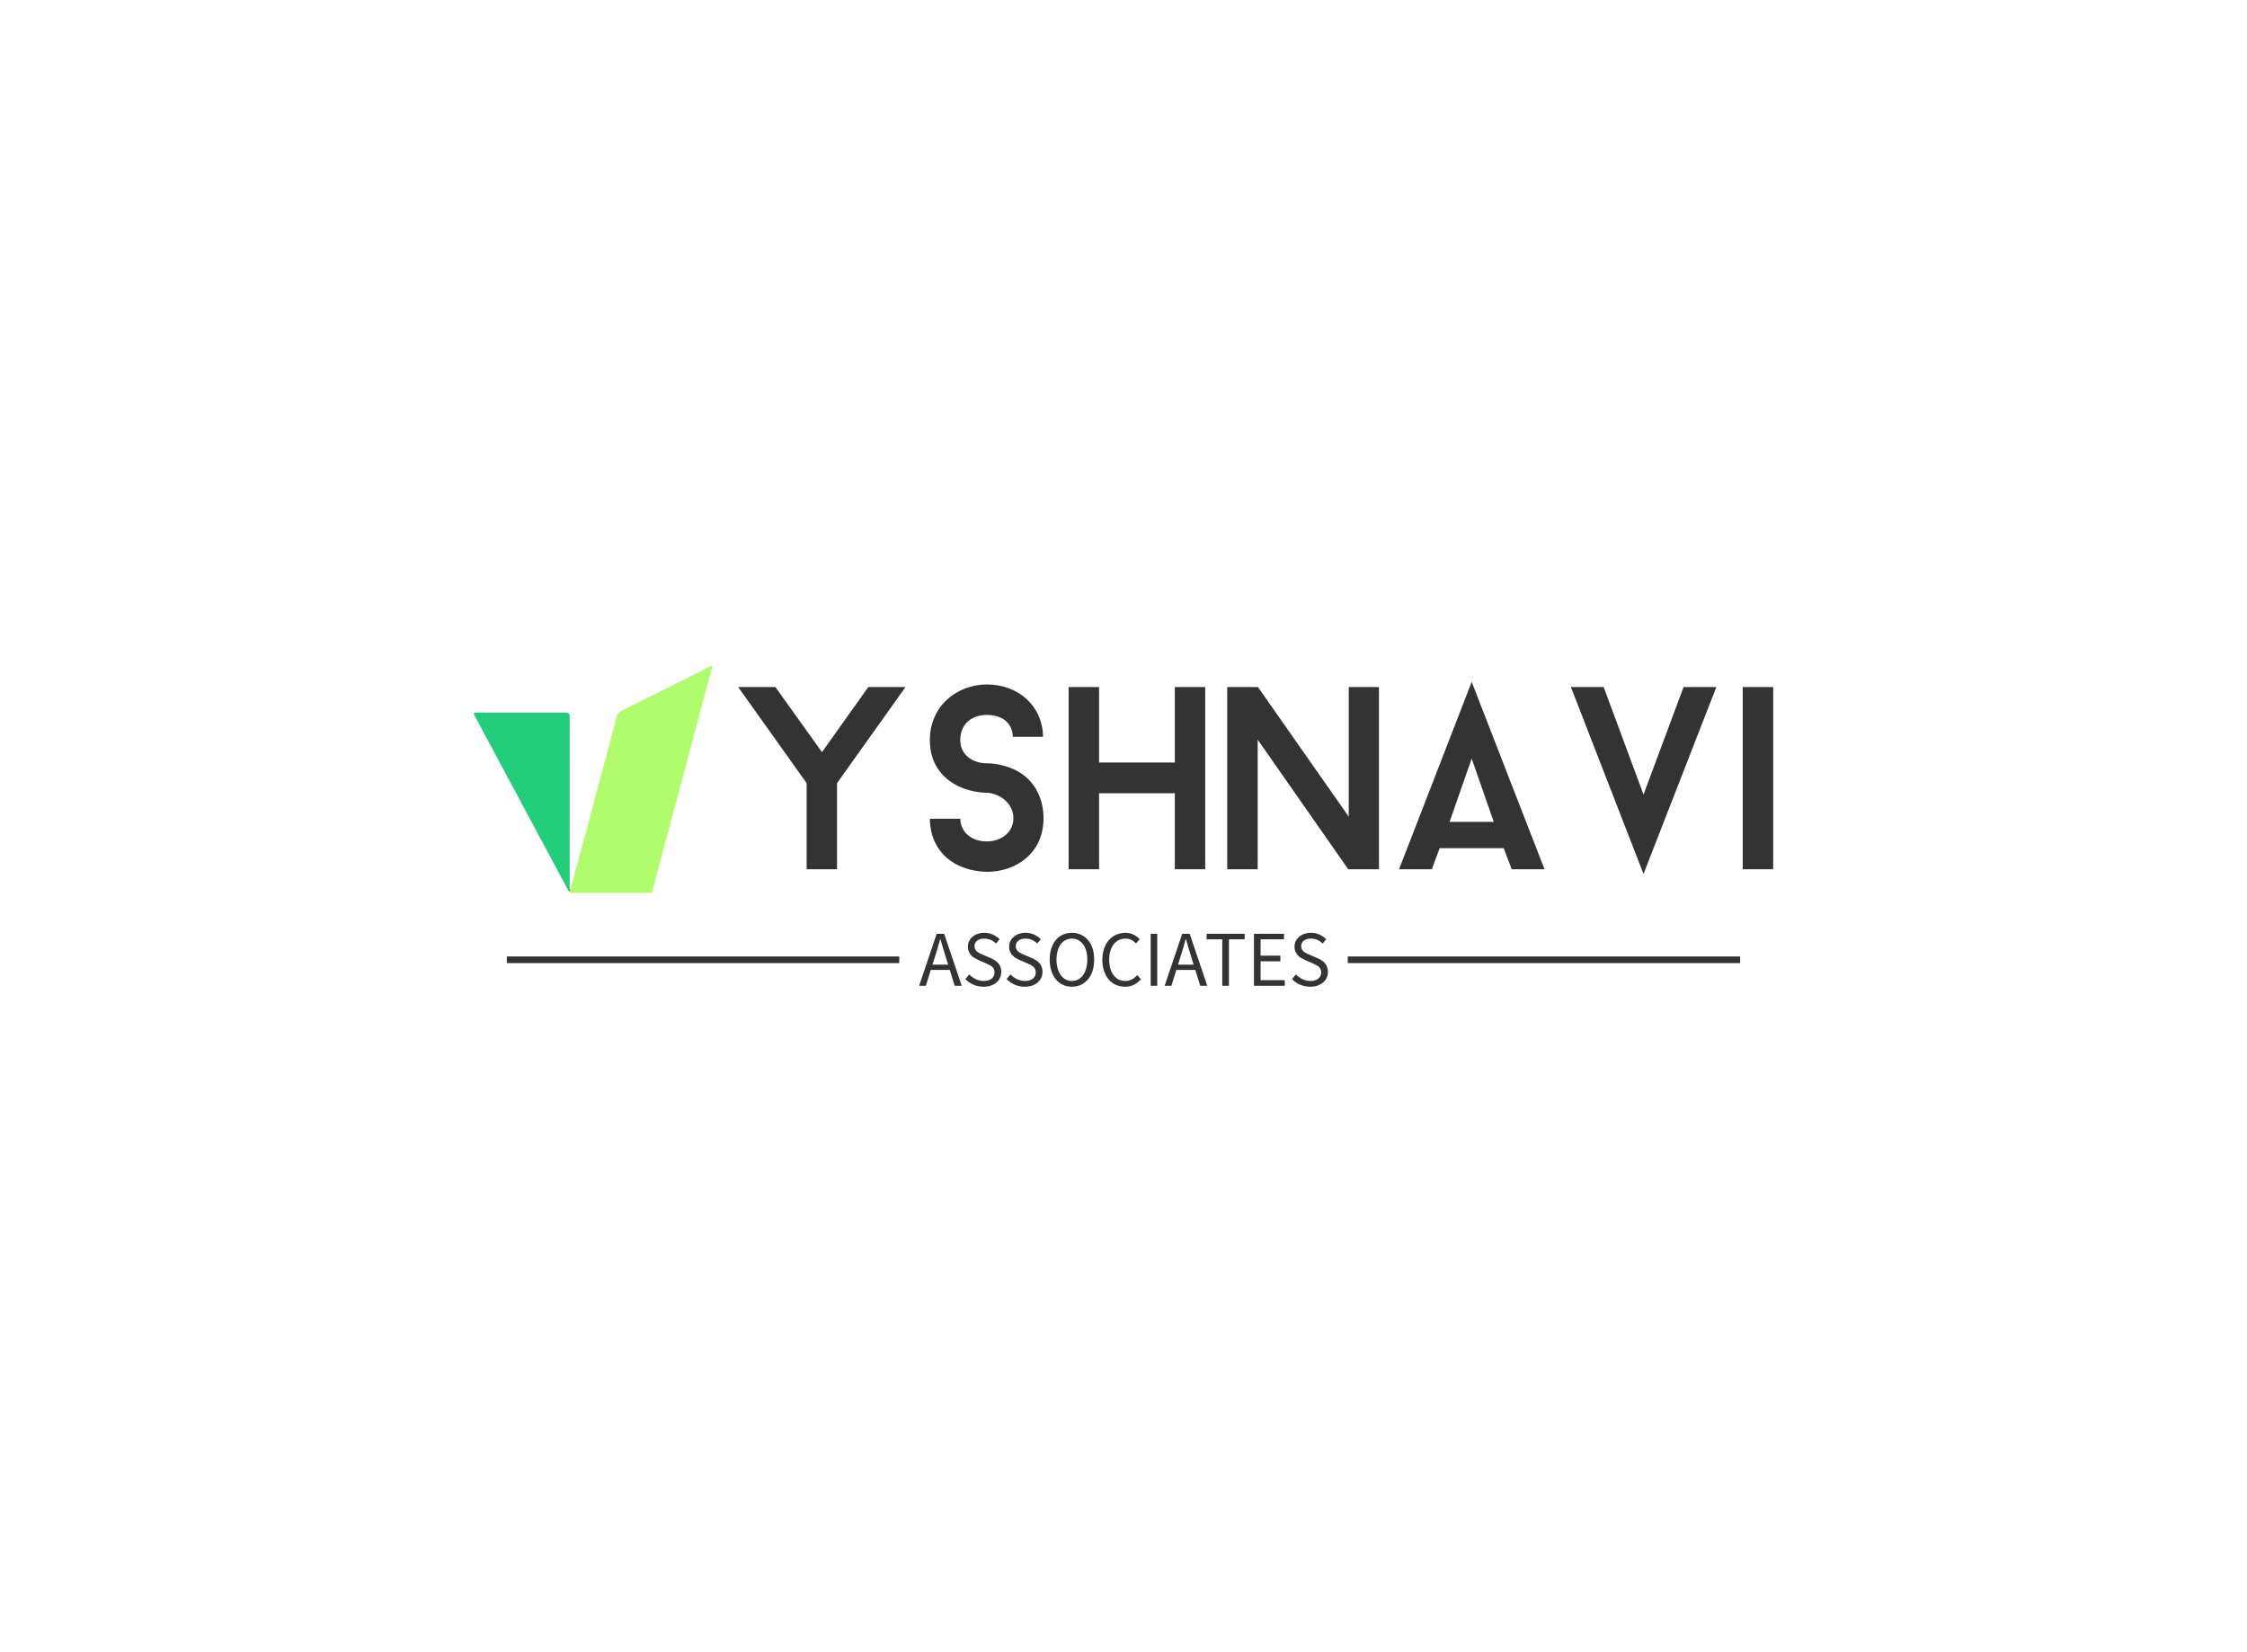 <svg data-v-2cb57da0="" version="1.0" xmlns="http://www.w3.org/2000/svg" xmlns:xlink="http://www.w3.org/1999/xlink" width="100%" height="100%" viewBox="0 0 340 250" preserveAspectRatio="xMidYMid meet" color-interpolation-filters="sRGB" style="margin: auto;"><rect data-v-2cb57da0="" x="0" y="0" width="100%" height="100%" fill="#feffff" fill-opacity="0" class="background"></rect> <rect data-v-2cb57da0="" x="0" y="0" width="100%" height="100%" fill="url(#watermark)" fill-opacity="1" class="watermarklayer"></rect> <g data-v-2cb57da0="" fill="#333" class="iconlinesvg-g iconlinesvg" transform="translate(71.695,100.698)"><g class="tp-name" transform="matrix(1,0,0,1,0,0)" opacity="1"><g transform="translate(0, 0)"><g><g class="imagesvg"><g><rect fill="#333" fill-opacity="0" stroke-width="2" x="0" y="0" width="36.061" height="34.448" class="image-rect"></rect> <svg x="0" y="0" width="36.061" height="34.448" filtersec="colorsb8739449592" class="image-svg-svg primary" style="overflow: visible;"><svg xmlns="http://www.w3.org/2000/svg" viewBox="0.002 0 72.998 69.734"><title>资源 221</title><path d="M29.6 68.65q7.07-26.37 14.11-52.75a3.11 3.11 0 0 1 1.8-2.19C54.25 9.39 63 5 71.69.65 72.1.44 72.52.25 73 0a5.67 5.67 0 0 1-.39 2.05Q63.82 35 55 67.87c-.58 2.13-.09 1.77-2.34 1.78H30.54c-.38 0-1 .36-1.14-.41a.62.62 0 0 0 .2-.59z" fill="#b0fc6d"></path><path d="M29.6 68.65a.62.62 0 0 1-.21.57c-.52-.16-.63-.66-.85-1.06L7.75 29.38.38 15.62c-.6-1.12-.56-1.2.67-1.2h26.9c1.07 0 1.42.26 1.42 1.39q-.06 25.7 0 51.39a2.34 2.34 0 0 0 .23 1.45z" fill="#24cd79"></path></svg></svg> <!----></g></g></g></g><g transform="translate(40, 2.477)"><g data-gra="path-name" fill="#333" transform="scale(1)"><path d="M19.69-27.57L12.68-17.72L5.63-27.57L0-27.57L10.36-13.03L10.36 0L14.96 0L14.96-13.03L25.32-27.57Z" transform="translate(0, 28.353)"></path></g></g><g transform="translate(69, 2.477)"><g data-gra="path-name" fill="#333" transform="scale(1)"><path d="M10.75 0.39C15.20 0.39 19.33-2.44 19.33-7.72C19.33-10.99 17.76-13.78 14.85-15.12C12.88-16.03 10.95-16.03 10.75-16.03C8.70-16.03 6.73-17.25 6.73-19.53C6.73-22.09 8.58-23.35 10.75-23.35C12.84-23.35 14.61-22.33 14.69-20.04L19.26-20.04C19.18-24.73 15.52-27.96 10.75-27.96C6.30-27.96 2.13-24.77 2.13-19.53C2.13-16.26 3.74-13.82 6.62-12.48C8.62-11.58 10.51-11.58 10.75-11.58C12.60-11.50 14.77-10.04 14.77-7.72C14.77-5.55 12.88-4.21 10.75-4.21C8.70-4.21 6.81-5.36 6.73-7.64L2.13-7.64C2.21-2.48 5.99 0.28 10.75 0.39Z" transform="translate(-2.126, 28.353)"></path></g></g><g transform="translate(90, 2.477)"><g data-gra="path-name" fill="#333" transform="scale(1)"><path d="M19.26-27.57L19.26-16.15L7.80-16.15L7.80-27.57L3.19-27.57L3.19 0L7.80 0L7.80-11.50L19.26-11.50L19.26 0L23.86 0L23.86-27.57Z" transform="translate(-3.19, 28.353)"></path></g></g><g transform="translate(114, 2.477)"><g data-gra="path-name" fill="#333" transform="scale(1)"><path d="M26.07-27.57L21.50-27.57L21.50-7.95L7.76-27.57L3.11-27.57L3.11 0L7.72 0L7.72-19.61L21.42 0L26.07 0Z" transform="translate(-3.111, 28.353)"></path></g></g><g transform="translate(140, 2.477)"><g data-gra="path-name" fill="#333" transform="scale(1)"><path d="M17.05 0L22.01 0L10.99-28.35L0 0L4.96 0L6.14-3.19L15.83-3.19ZM10.99-16.74L14.33-7.17L7.64-7.17Z" transform="translate(0, 28.353)"></path></g></g><g transform="translate(166, 2.477)"><g data-gra="path-name" fill="#333" transform="scale(1)"><path d="M17.05-27.57L10.99-11.30L4.96-27.57L0-27.57L10.99 0.71L22.01-27.57Z" transform="translate(0, 28.353)"></path></g></g><g transform="translate(192, 2.477)"><g data-gra="path-name" fill="#333" transform="scale(1)"><path d="M3.23 0L7.84 0L7.84-27.57L3.23-27.57Z" transform="translate(-3.229, 28.353)"></path></g></g></g> <g data-gra="path-slogan" fill-rule="" class="tp-slogan" fill="#333" transform="matrix(1,0,0,1,5,40.448)" opacity="1"><rect x="0" height="1" y="3.58" width="59.375"></rect> <rect height="1" y="3.58" width="59.375" x="127.235"></rect> <g transform="translate(62.375,0)"><g transform="scale(1)"><path d="M4.43-3.20L2.06-3.20L2.44-4.40C2.58-4.84 2.72-5.28 2.84-5.72C2.97-6.15 3.10-6.60 3.22-7.06L3.26-7.06C3.39-6.60 3.52-6.15 3.65-5.72C3.78-5.28 3.91-4.84 4.06-4.40ZM4.68-2.40L5.42 0L6.49 0L3.83-7.87L2.70-7.87L0.04 0L1.06 0L1.81-2.40ZM7.63-1.72L7.03-1.02C7.38-0.66 7.78-0.38 8.26-0.17C8.73 0.04 9.24 0.14 9.79 0.14C10.21 0.14 10.58 0.09 10.91-0.03C11.24-0.15 11.52-0.31 11.75-0.51C11.98-0.71 12.16-0.95 12.28-1.22C12.41-1.50 12.47-1.79 12.47-2.10C12.47-2.39 12.43-2.64 12.34-2.86C12.26-3.08 12.14-3.27 12-3.44C11.86-3.60 11.68-3.75 11.48-3.87C11.28-3.99 11.07-4.10 10.85-4.20L9.73-4.68C9.57-4.74 9.42-4.81 9.26-4.89C9.11-4.97 8.97-5.05 8.84-5.15C8.72-5.25 8.61-5.37 8.54-5.50C8.46-5.63 8.42-5.80 8.42-5.99C8.42-6.35 8.56-6.63 8.83-6.83C9.09-7.04 9.45-7.14 9.89-7.14C10.26-7.14 10.59-7.07 10.88-6.94C11.17-6.81 11.44-6.63 11.68-6.40L12.22-7.04C11.94-7.33 11.60-7.57 11.20-7.75C10.80-7.93 10.36-8.02 9.89-8.02C9.53-8.02 9.20-7.96 8.90-7.86C8.60-7.76 8.34-7.61 8.12-7.42C7.90-7.23 7.73-7.01 7.60-6.76C7.48-6.50 7.42-6.22 7.42-5.93C7.42-5.64 7.46-5.39 7.56-5.17C7.66-4.95 7.78-4.76 7.93-4.60C8.08-4.44 8.26-4.30 8.45-4.19C8.64-4.08 8.83-3.98 9.01-3.90L10.14-3.41C10.32-3.32 10.50-3.24 10.66-3.16C10.82-3.08 10.95-2.99 11.07-2.89C11.19-2.79 11.28-2.67 11.35-2.53C11.41-2.39 11.45-2.22 11.45-2.02C11.45-1.63 11.30-1.32 11.02-1.09C10.73-0.85 10.32-0.73 9.80-0.73C9.40-0.73 9.00-0.82 8.62-1.00C8.24-1.18 7.91-1.42 7.63-1.72ZM13.87-1.72L13.27-1.02C13.62-0.66 14.02-0.38 14.50-0.17C14.97 0.04 15.48 0.14 16.03 0.14C16.45 0.14 16.82 0.09 17.15-0.03C17.48-0.15 17.76-0.31 17.99-0.51C18.22-0.71 18.40-0.95 18.52-1.22C18.65-1.50 18.71-1.79 18.71-2.10C18.71-2.39 18.67-2.64 18.58-2.86C18.50-3.08 18.38-3.27 18.24-3.44C18.10-3.60 17.92-3.75 17.72-3.87C17.52-3.99 17.31-4.10 17.09-4.20L15.97-4.68C15.81-4.74 15.66-4.81 15.50-4.89C15.35-4.97 15.21-5.05 15.08-5.15C14.96-5.25 14.85-5.37 14.78-5.50C14.70-5.63 14.66-5.80 14.66-5.99C14.66-6.35 14.80-6.63 15.07-6.83C15.33-7.04 15.69-7.14 16.13-7.14C16.50-7.14 16.83-7.07 17.12-6.94C17.41-6.81 17.68-6.63 17.92-6.40L18.46-7.04C18.18-7.33 17.84-7.57 17.44-7.75C17.04-7.93 16.60-8.02 16.13-8.02C15.77-8.02 15.44-7.96 15.14-7.86C14.84-7.76 14.58-7.61 14.36-7.42C14.14-7.23 13.97-7.01 13.84-6.76C13.72-6.50 13.66-6.22 13.66-5.93C13.66-5.64 13.70-5.39 13.80-5.17C13.90-4.95 14.02-4.76 14.17-4.60C14.32-4.44 14.50-4.30 14.69-4.19C14.88-4.08 15.07-3.98 15.25-3.90L16.38-3.41C16.56-3.32 16.74-3.24 16.90-3.16C17.06-3.08 17.19-2.99 17.31-2.89C17.43-2.79 17.52-2.67 17.59-2.53C17.65-2.39 17.69-2.22 17.69-2.02C17.69-1.63 17.54-1.32 17.26-1.09C16.97-0.85 16.56-0.73 16.04-0.73C15.64-0.73 15.24-0.82 14.86-1.00C14.48-1.18 14.15-1.42 13.87-1.72ZM23.16 0.14C23.66 0.14 24.11 0.05 24.52-0.14C24.93-0.34 25.29-0.61 25.59-0.97C25.89-1.32 26.12-1.75 26.29-2.26C26.45-2.77 26.53-3.34 26.53-3.97C26.53-4.60 26.45-5.16 26.29-5.66C26.12-6.16 25.89-6.58 25.59-6.93C25.29-7.28 24.93-7.55 24.52-7.73C24.11-7.92 23.66-8.02 23.16-8.02C22.66-8.02 22.21-7.92 21.80-7.74C21.39-7.56 21.03-7.29 20.74-6.94C20.44-6.59 20.21-6.17 20.05-5.67C19.88-5.17 19.80-4.60 19.80-3.97C19.80-3.34 19.88-2.77 20.05-2.26C20.21-1.75 20.44-1.32 20.74-0.97C21.03-0.61 21.39-0.34 21.80-0.14C22.21 0.05 22.66 0.14 23.16 0.14ZM23.16-0.73C22.81-0.73 22.49-0.81 22.21-0.96C21.92-1.11 21.68-1.33 21.47-1.61C21.27-1.90 21.11-2.24 21.00-2.63C20.89-3.03 20.83-3.48 20.83-3.97C20.83-4.46 20.89-4.90 21.00-5.29C21.11-5.68 21.27-6.02 21.47-6.29C21.68-6.56 21.92-6.77 22.21-6.92C22.49-7.07 22.81-7.14 23.16-7.14C23.51-7.14 23.83-7.07 24.11-6.92C24.40-6.77 24.64-6.56 24.85-6.29C25.05-6.02 25.21-5.68 25.32-5.29C25.43-4.90 25.49-4.46 25.49-3.97C25.49-3.48 25.43-3.03 25.32-2.63C25.21-2.24 25.05-1.90 24.85-1.61C24.64-1.33 24.40-1.11 24.11-0.96C23.83-0.81 23.51-0.73 23.16-0.73ZM27.77-3.94C27.77-3.30 27.85-2.72 28.03-2.21C28.20-1.71 28.44-1.28 28.75-0.93C29.05-0.58 29.42-0.32 29.84-0.13C30.26 0.05 30.72 0.14 31.21 0.14C31.72 0.14 32.16 0.04 32.56-0.16C32.95-0.36 33.30-0.64 33.61-1.00L33.05-1.61C32.79-1.33 32.52-1.11 32.24-0.96C31.95-0.81 31.62-0.73 31.24-0.73C30.86-0.73 30.52-0.81 30.22-0.96C29.92-1.11 29.67-1.33 29.46-1.61C29.25-1.89 29.09-2.23 28.97-2.62C28.86-3.02 28.80-3.46 28.80-3.96C28.80-4.45 28.86-4.89 28.98-5.28C29.10-5.67 29.27-6.01 29.48-6.28C29.70-6.56 29.96-6.77 30.26-6.92C30.57-7.07 30.91-7.14 31.28-7.14C31.62-7.14 31.91-7.07 32.17-6.94C32.42-6.81 32.65-6.63 32.86-6.41L33.42-7.04C33.19-7.30 32.89-7.53 32.53-7.72C32.17-7.92 31.75-8.02 31.27-8.02C30.77-8.02 30.30-7.92 29.87-7.73C29.45-7.55 29.08-7.28 28.76-6.92C28.45-6.57 28.21-6.14 28.03-5.64C27.86-5.14 27.77-4.57 27.77-3.94ZM35.08-7.87L35.08 0L36.07 0L36.07-7.87ZM41.58-3.20L39.22-3.20L39.59-4.40C39.73-4.84 39.87-5.28 40.00-5.72C40.12-6.15 40.25-6.60 40.37-7.06L40.42-7.06C40.54-6.60 40.67-6.15 40.80-5.72C40.93-5.28 41.06-4.84 41.21-4.40ZM41.83-2.40L42.58 0L43.64 0L40.98-7.87L39.85-7.87L37.19 0L38.21 0L38.96-2.40ZM45.91-7.03L45.91 0L46.92 0L46.92-7.03L49.30-7.03L49.30-7.87L43.54-7.87L43.54-7.03ZM50.71-7.87L50.71 0L55.37 0L55.37-0.85L51.71-0.85L51.71-3.71L54.70-3.71L54.70-4.56L51.71-4.56L51.71-7.03L55.25-7.03L55.25-7.87ZM57.06-1.72L56.46-1.02C56.80-0.66 57.21-0.38 57.68-0.17C58.16 0.04 58.67 0.14 59.22 0.14C59.64 0.14 60.01 0.09 60.34-0.03C60.66-0.15 60.94-0.31 61.18-0.51C61.41-0.71 61.59-0.95 61.71-1.22C61.83-1.50 61.90-1.79 61.90-2.10C61.90-2.39 61.85-2.64 61.77-2.86C61.69-3.08 61.57-3.27 61.43-3.44C61.28-3.60 61.11-3.75 60.91-3.87C60.71-3.99 60.50-4.10 60.28-4.20L59.16-4.68C59.00-4.74 58.84-4.81 58.69-4.89C58.54-4.97 58.40-5.05 58.27-5.15C58.14-5.25 58.04-5.37 57.97-5.50C57.89-5.63 57.85-5.80 57.85-5.99C57.85-6.35 57.99-6.63 58.25-6.83C58.52-7.04 58.88-7.14 59.32-7.14C59.68-7.14 60.01-7.07 60.31-6.94C60.60-6.81 60.86-6.63 61.10-6.40L61.64-7.04C61.36-7.33 61.02-7.57 60.62-7.75C60.22-7.93 59.79-8.02 59.32-8.02C58.96-8.02 58.63-7.96 58.33-7.86C58.03-7.76 57.77-7.61 57.55-7.42C57.33-7.23 57.15-7.01 57.03-6.76C56.91-6.50 56.84-6.22 56.84-5.93C56.84-5.64 56.89-5.39 56.99-5.17C57.08-4.95 57.21-4.76 57.36-4.60C57.51-4.44 57.68-4.30 57.88-4.19C58.07-4.08 58.26-3.98 58.44-3.90L59.57-3.41C59.75-3.32 59.92-3.24 60.08-3.16C60.24-3.08 60.38-2.99 60.50-2.89C60.61-2.79 60.71-2.67 60.77-2.53C60.84-2.39 60.88-2.22 60.88-2.02C60.88-1.63 60.73-1.32 60.44-1.09C60.16-0.85 59.75-0.73 59.23-0.73C58.82-0.73 58.43-0.82 58.05-1.00C57.67-1.18 57.34-1.42 57.06-1.72Z" transform="translate(-0.036, 8.016)"></path></g></g></g></g><defs v-gra="od"></defs></svg>